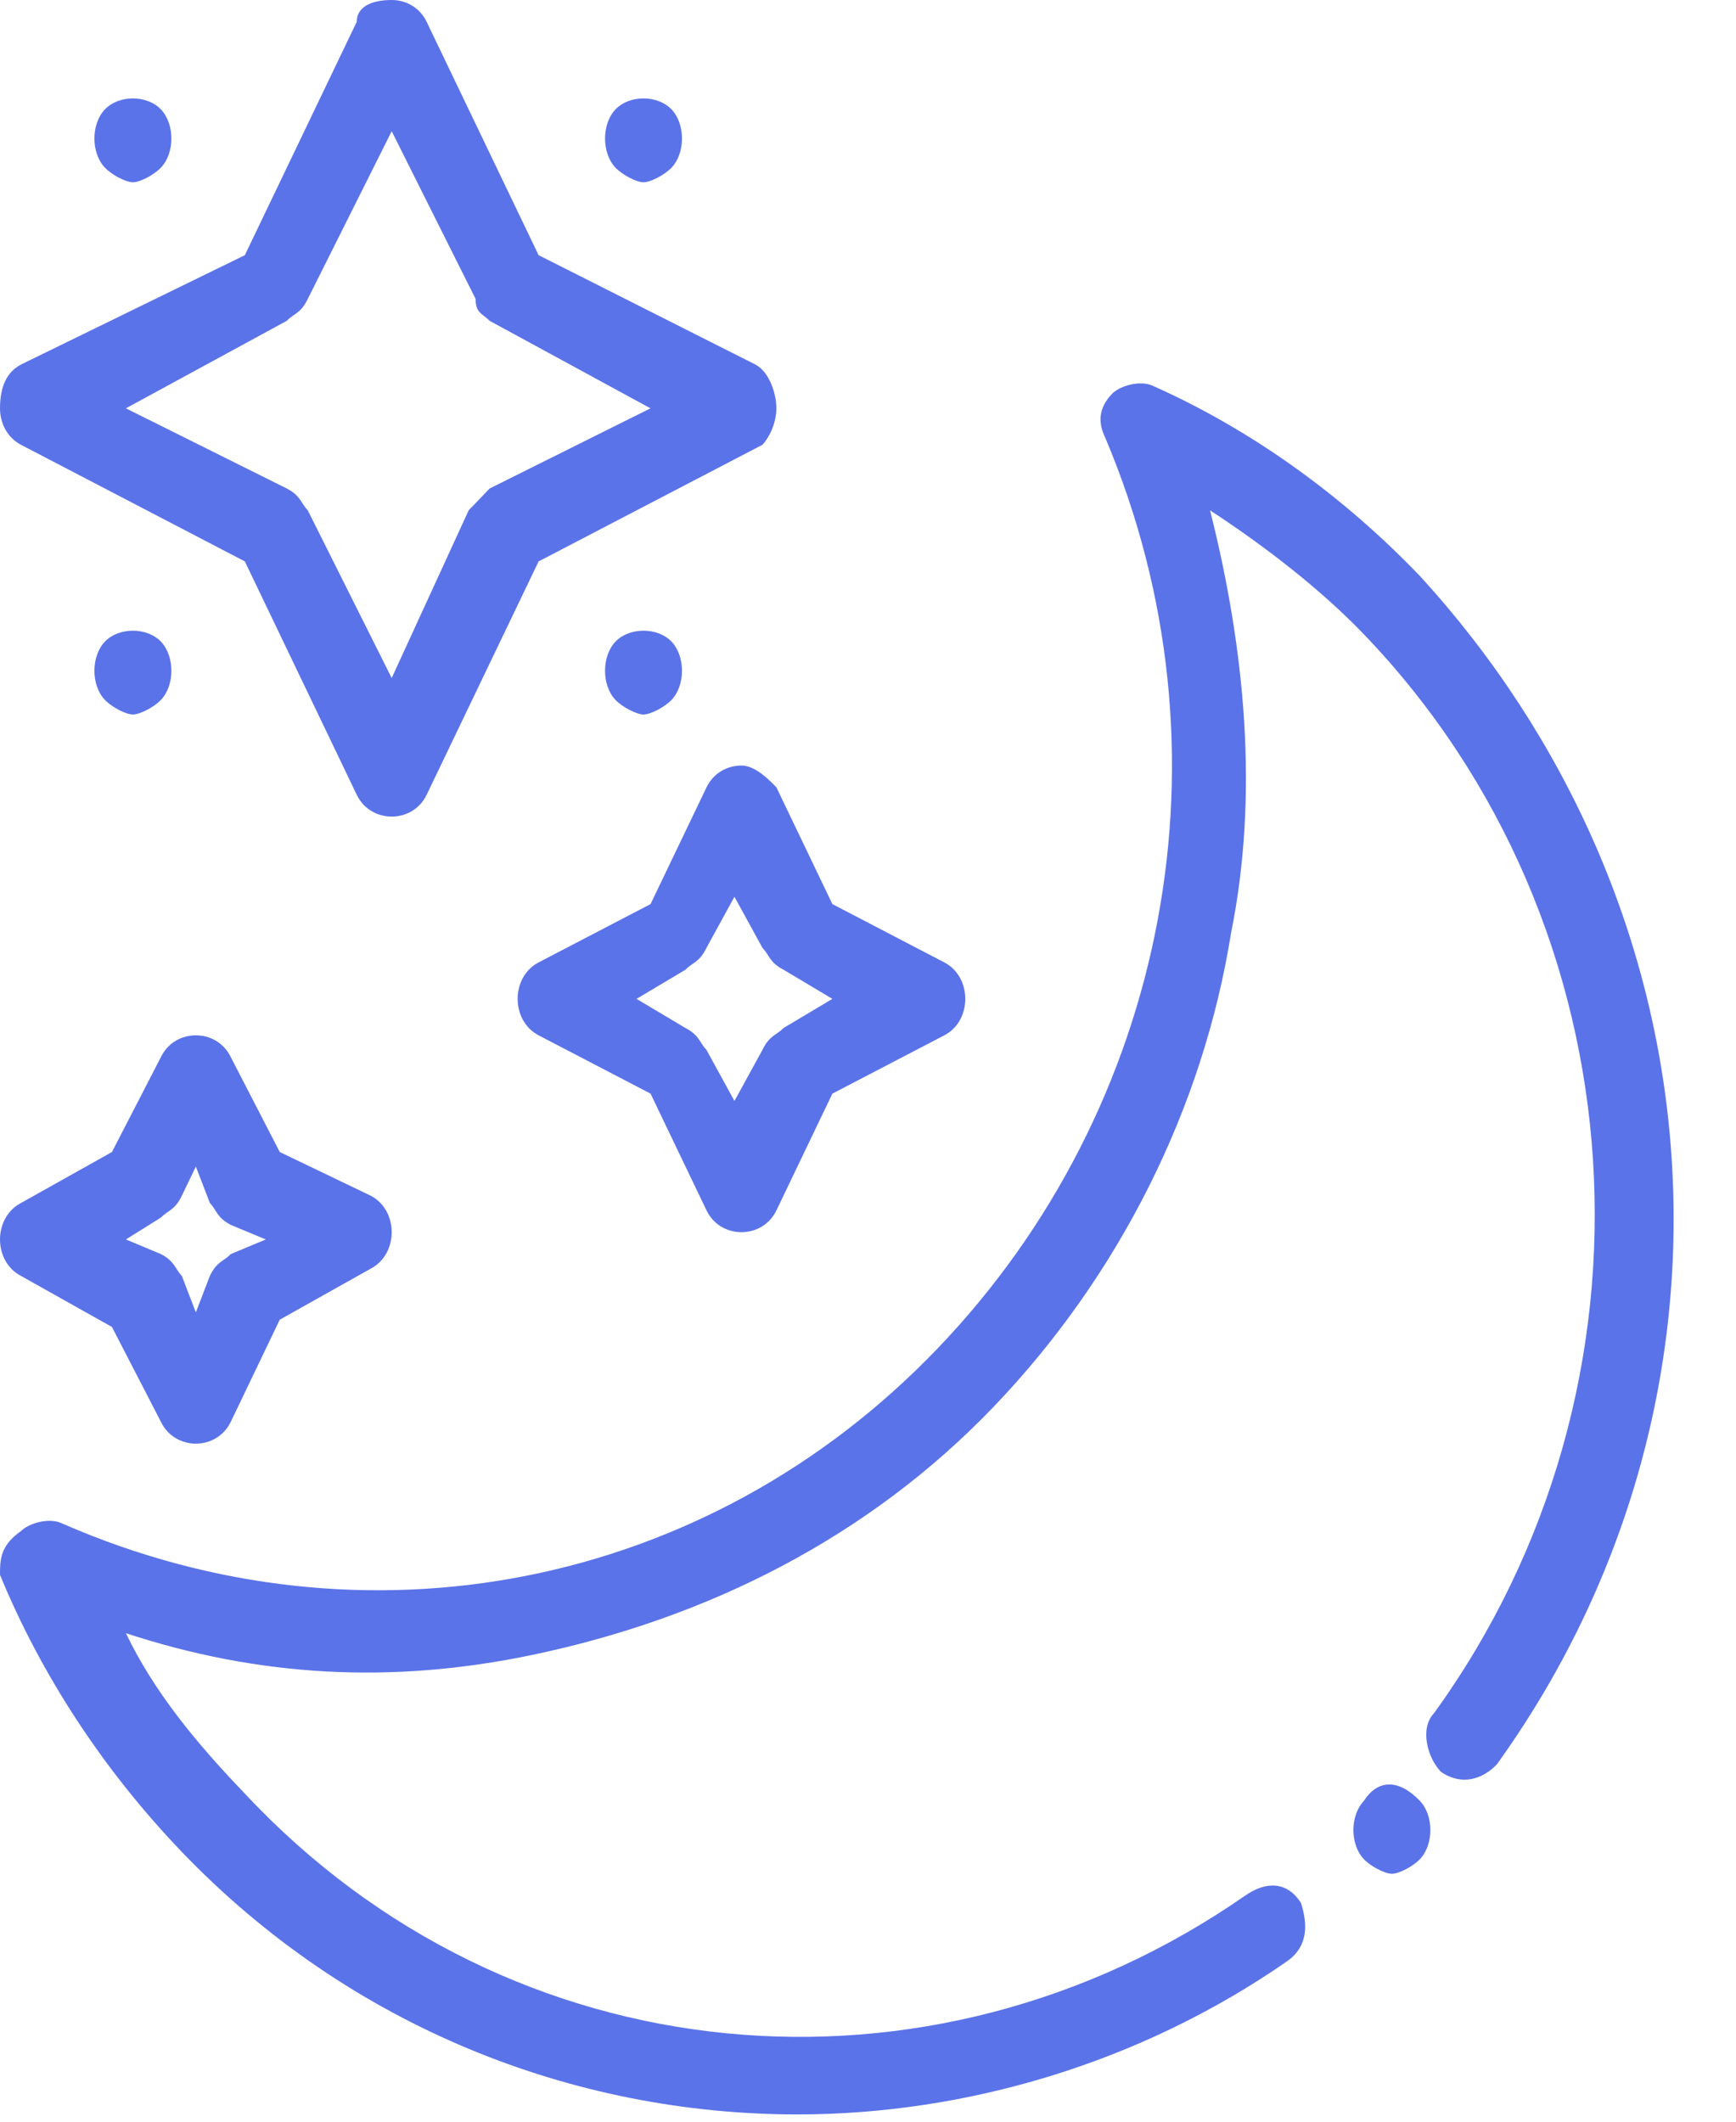 <svg width="27" height="33" viewBox="0 0 27 33" fill="none" xmlns="http://www.w3.org/2000/svg">
<path d="M21.213 28.01C20.995 28.237 20.995 28.691 21.213 28.918C21.322 29.031 21.539 29.144 21.648 29.144C21.757 29.144 21.974 29.031 22.083 28.918C22.301 28.691 22.301 28.237 22.083 28.01C21.757 27.67 21.431 27.67 21.213 28.01Z" fill="#5B73E8"/>
<path d="M26 18.031C25.782 14.629 24.368 11.454 22.084 8.959C20.887 7.711 19.473 6.691 17.95 6.01C17.732 5.897 17.406 6.01 17.297 6.124C17.079 6.351 17.079 6.577 17.188 6.804C19.255 11.68 18.167 17.237 14.577 20.979C10.987 24.722 5.657 25.742 0.979 23.701C0.762 23.588 0.435 23.701 0.326 23.814C0 24.041 0 24.268 0 24.495C0.653 26.082 1.632 27.557 2.828 28.804C5.439 31.526 8.921 32.887 12.402 32.887C15.013 32.887 17.732 32.093 20.017 30.505C20.343 30.278 20.343 29.938 20.234 29.598C20.017 29.258 19.69 29.258 19.364 29.485C14.469 32.887 7.941 32.32 3.808 27.897C3.046 27.103 2.393 26.309 1.958 25.402C4.025 26.082 6.092 26.196 8.268 25.742C10.987 25.175 13.489 23.928 15.448 21.887C17.406 19.845 18.711 17.237 19.146 14.515C19.582 12.361 19.364 10.093 18.82 7.938C19.69 8.505 20.561 9.186 21.213 9.866C25.565 14.402 26 21.546 22.301 26.649C22.084 26.876 22.192 27.33 22.41 27.557C22.736 27.784 23.063 27.67 23.28 27.443C25.238 24.722 26.218 21.433 26 18.031Z" fill="#5B73E8"/>
<path d="M0.326 6.918L3.808 8.732L5.548 12.361C5.657 12.588 5.874 12.701 6.092 12.701C6.31 12.701 6.527 12.588 6.636 12.361L8.377 8.732L11.858 6.918C11.966 6.804 12.075 6.577 12.075 6.351C12.075 6.124 11.966 5.784 11.749 5.67L8.377 3.969L6.636 0.34C6.527 0.113 6.31 0 6.092 0C5.766 0 5.548 0.113 5.548 0.34L3.808 3.969L0.326 5.67C0.109 5.784 0 6.01 0 6.351C0 6.577 0.109 6.804 0.326 6.918ZM4.46 4.99C4.569 4.876 4.678 4.876 4.787 4.649L6.092 2.041L7.397 4.649C7.397 4.876 7.506 4.876 7.615 4.99L10.117 6.351L7.615 7.598C7.506 7.711 7.397 7.825 7.289 7.938L6.092 10.546L4.787 7.938C4.678 7.825 4.678 7.711 4.46 7.598L1.958 6.351L4.46 4.99Z" fill="#5B73E8"/>
<path d="M11.532 11.907C11.314 11.907 11.097 12.021 10.988 12.247L10.118 14.062L8.377 14.969C8.16 15.082 8.051 15.309 8.051 15.536C8.051 15.763 8.16 15.99 8.377 16.103L10.118 17.01L10.988 18.825C11.097 19.052 11.314 19.165 11.532 19.165C11.749 19.165 11.967 19.052 12.076 18.825L12.946 17.01L14.687 16.103C14.904 15.99 15.013 15.763 15.013 15.536C15.013 15.309 14.904 15.082 14.687 14.969L12.946 14.062L12.076 12.247C11.967 12.134 11.749 11.907 11.532 11.907ZM12.946 15.536L12.185 15.99C12.076 16.103 11.967 16.103 11.858 16.33L11.423 17.124L10.988 16.33C10.879 16.216 10.879 16.103 10.662 15.99L9.9 15.536L10.662 15.082C10.77 14.969 10.879 14.969 10.988 14.742L11.423 13.948L11.858 14.742C11.967 14.856 11.967 14.969 12.185 15.082L12.946 15.536Z" fill="#5B73E8"/>
<path d="M0.326 19.845L1.741 20.639L2.502 22.113C2.611 22.34 2.828 22.454 3.046 22.454C3.264 22.454 3.481 22.34 3.59 22.113L4.351 20.526L5.766 19.732C5.983 19.619 6.092 19.392 6.092 19.165C6.092 18.938 5.983 18.711 5.766 18.598L4.351 17.918L3.59 16.443C3.481 16.216 3.264 16.103 3.046 16.103C2.828 16.103 2.611 16.216 2.502 16.443L1.741 17.918L0.326 18.711C0.109 18.825 0 19.052 0 19.278C0 19.505 0.109 19.732 0.326 19.845ZM2.502 18.938C2.611 18.825 2.72 18.825 2.828 18.598L3.046 18.144L3.264 18.711C3.372 18.825 3.372 18.938 3.59 19.052L4.134 19.278L3.59 19.505C3.481 19.619 3.372 19.619 3.264 19.845L3.046 20.412L2.828 19.845C2.72 19.732 2.72 19.619 2.502 19.505L1.958 19.278L2.502 18.938Z" fill="#5B73E8"/>
<path d="M1.632 2.608C1.741 2.722 1.958 2.835 2.067 2.835C2.176 2.835 2.393 2.722 2.502 2.608C2.72 2.381 2.72 1.928 2.502 1.701C2.285 1.474 1.849 1.474 1.632 1.701C1.414 1.928 1.414 2.381 1.632 2.608Z" fill="#5B73E8"/>
<path d="M1.632 9.979C1.414 10.206 1.414 10.66 1.632 10.887C1.741 11 1.958 11.113 2.067 11.113C2.176 11.113 2.393 11 2.502 10.887C2.72 10.66 2.72 10.206 2.502 9.979C2.285 9.753 1.849 9.753 1.632 9.979Z" fill="#5B73E8"/>
<path d="M10.008 11.113C10.117 11.113 10.335 11 10.444 10.887C10.661 10.66 10.661 10.206 10.444 9.979C10.226 9.753 9.791 9.753 9.573 9.979C9.356 10.206 9.356 10.66 9.573 10.887C9.682 11 9.9 11.113 10.008 11.113Z" fill="#5B73E8"/>
<path d="M10.008 2.835C10.117 2.835 10.335 2.722 10.444 2.608C10.661 2.381 10.661 1.928 10.444 1.701C10.226 1.474 9.791 1.474 9.573 1.701C9.356 1.928 9.356 2.381 9.573 2.608C9.682 2.722 9.9 2.835 10.008 2.835Z" fill="#5B73E8"/>
</svg>
